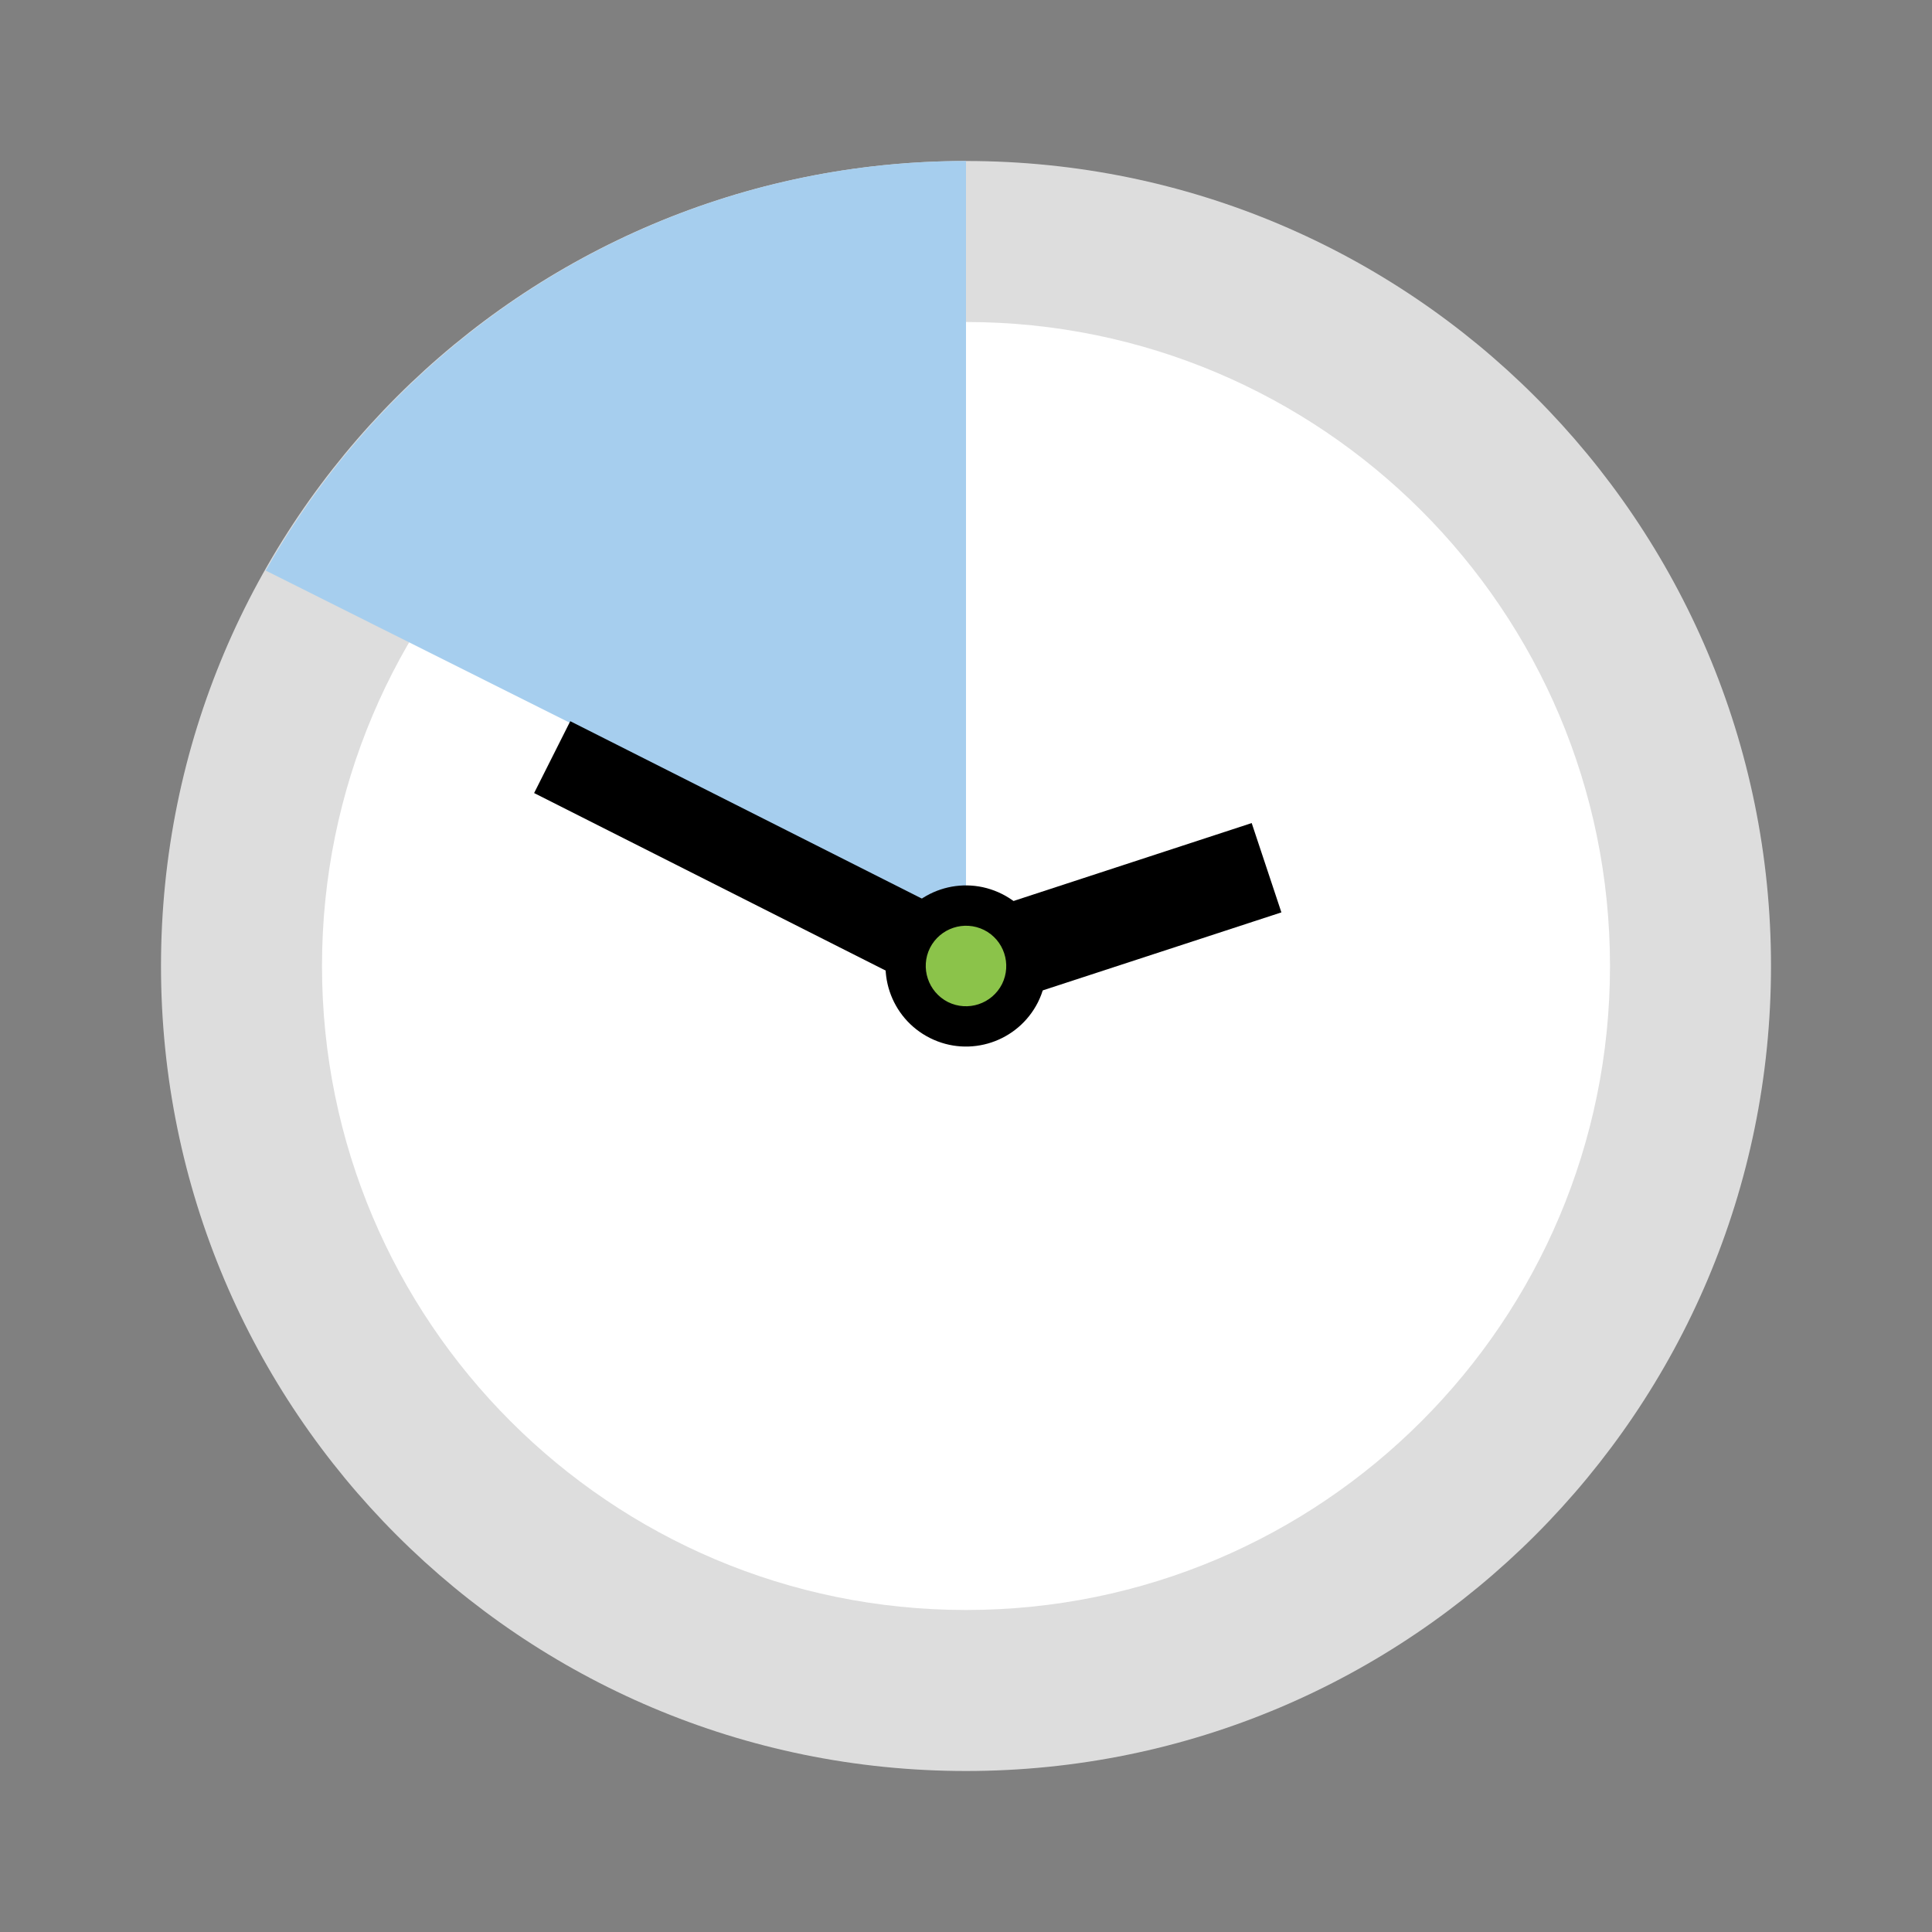 <?xml version="1.0" encoding="UTF-8"?>
<svg xmlns="http://www.w3.org/2000/svg" xmlns:xlink="http://www.w3.org/1999/xlink" width="18pt" height="18pt" viewBox="0 0 48 48" version="1.1">
<rect x="0" y="0" width="48" height="48" fill="#808080" stroke="none"/>
<g id="surface1">
<path style=" stroke:none;fill-rule:nonzero;fill:#dddddd;fill-opacity:1;" d="M 44 24 C 44 35.047 35.047 44 24 44 C 12.953 44 4 35.047 4 24 C 4 12.953 12.953 4 24 4 C 35.047 4 44 12.953 44 24 "/>
<path style=" stroke:none;fill-rule:nonzero;fill:#FFFFFF;fill-opacity:1;" d="M 40 24 C 40 32.836 32.836 40 24 40 C 15.164 40 8 32.836 8 24 C 8 15.164 15.164 8 24 8 C 32.836 8 40 15.164 40 24 "/>
<path style=" stroke:none;fill-rule:nonzero;fill:#A6CEEE;fill-opacity:1;" d="M 24 22.883 L 24 4 C 16.527 4 10.031 8.105 6.602 14.176 Z "/>
<path style=" stroke:none;fill-rule:nonzero;fill:#000000;fill-opacity:1;" d="M 14.168 17.918 L 13.27 19.703 L 23.551 24.895 L 24.449 23.105 Z "/>
<path style=" stroke:none;fill-rule:nonzero;fill:#000000;fill-opacity:1;" d="M 31.836 22.668 L 31.098 20.449 L 23.633 22.891 L 24.367 25.109 Z "/>
<path style=" stroke:none;fill-rule:nonzero;fill:#000000;fill-opacity:1;" d="M 24.895 22.211 C 25.883 22.707 26.281 23.906 25.789 24.898 C 25.293 25.883 24.094 26.285 23.105 25.789 C 22.117 25.293 21.719 24.094 22.211 23.105 C 22.707 22.113 23.906 21.715 24.895 22.211 "/>
<path style=" stroke:none;fill-rule:nonzero;fill:#8BC34A;fill-opacity:1;" d="M 24.449 23.105 C 24.941 23.352 25.141 23.953 24.895 24.449 C 24.645 24.941 24.047 25.141 23.551 24.895 C 23.059 24.645 22.859 24.043 23.105 23.551 C 23.355 23.059 23.953 22.859 24.449 23.105 "/>
</g>
</svg>
